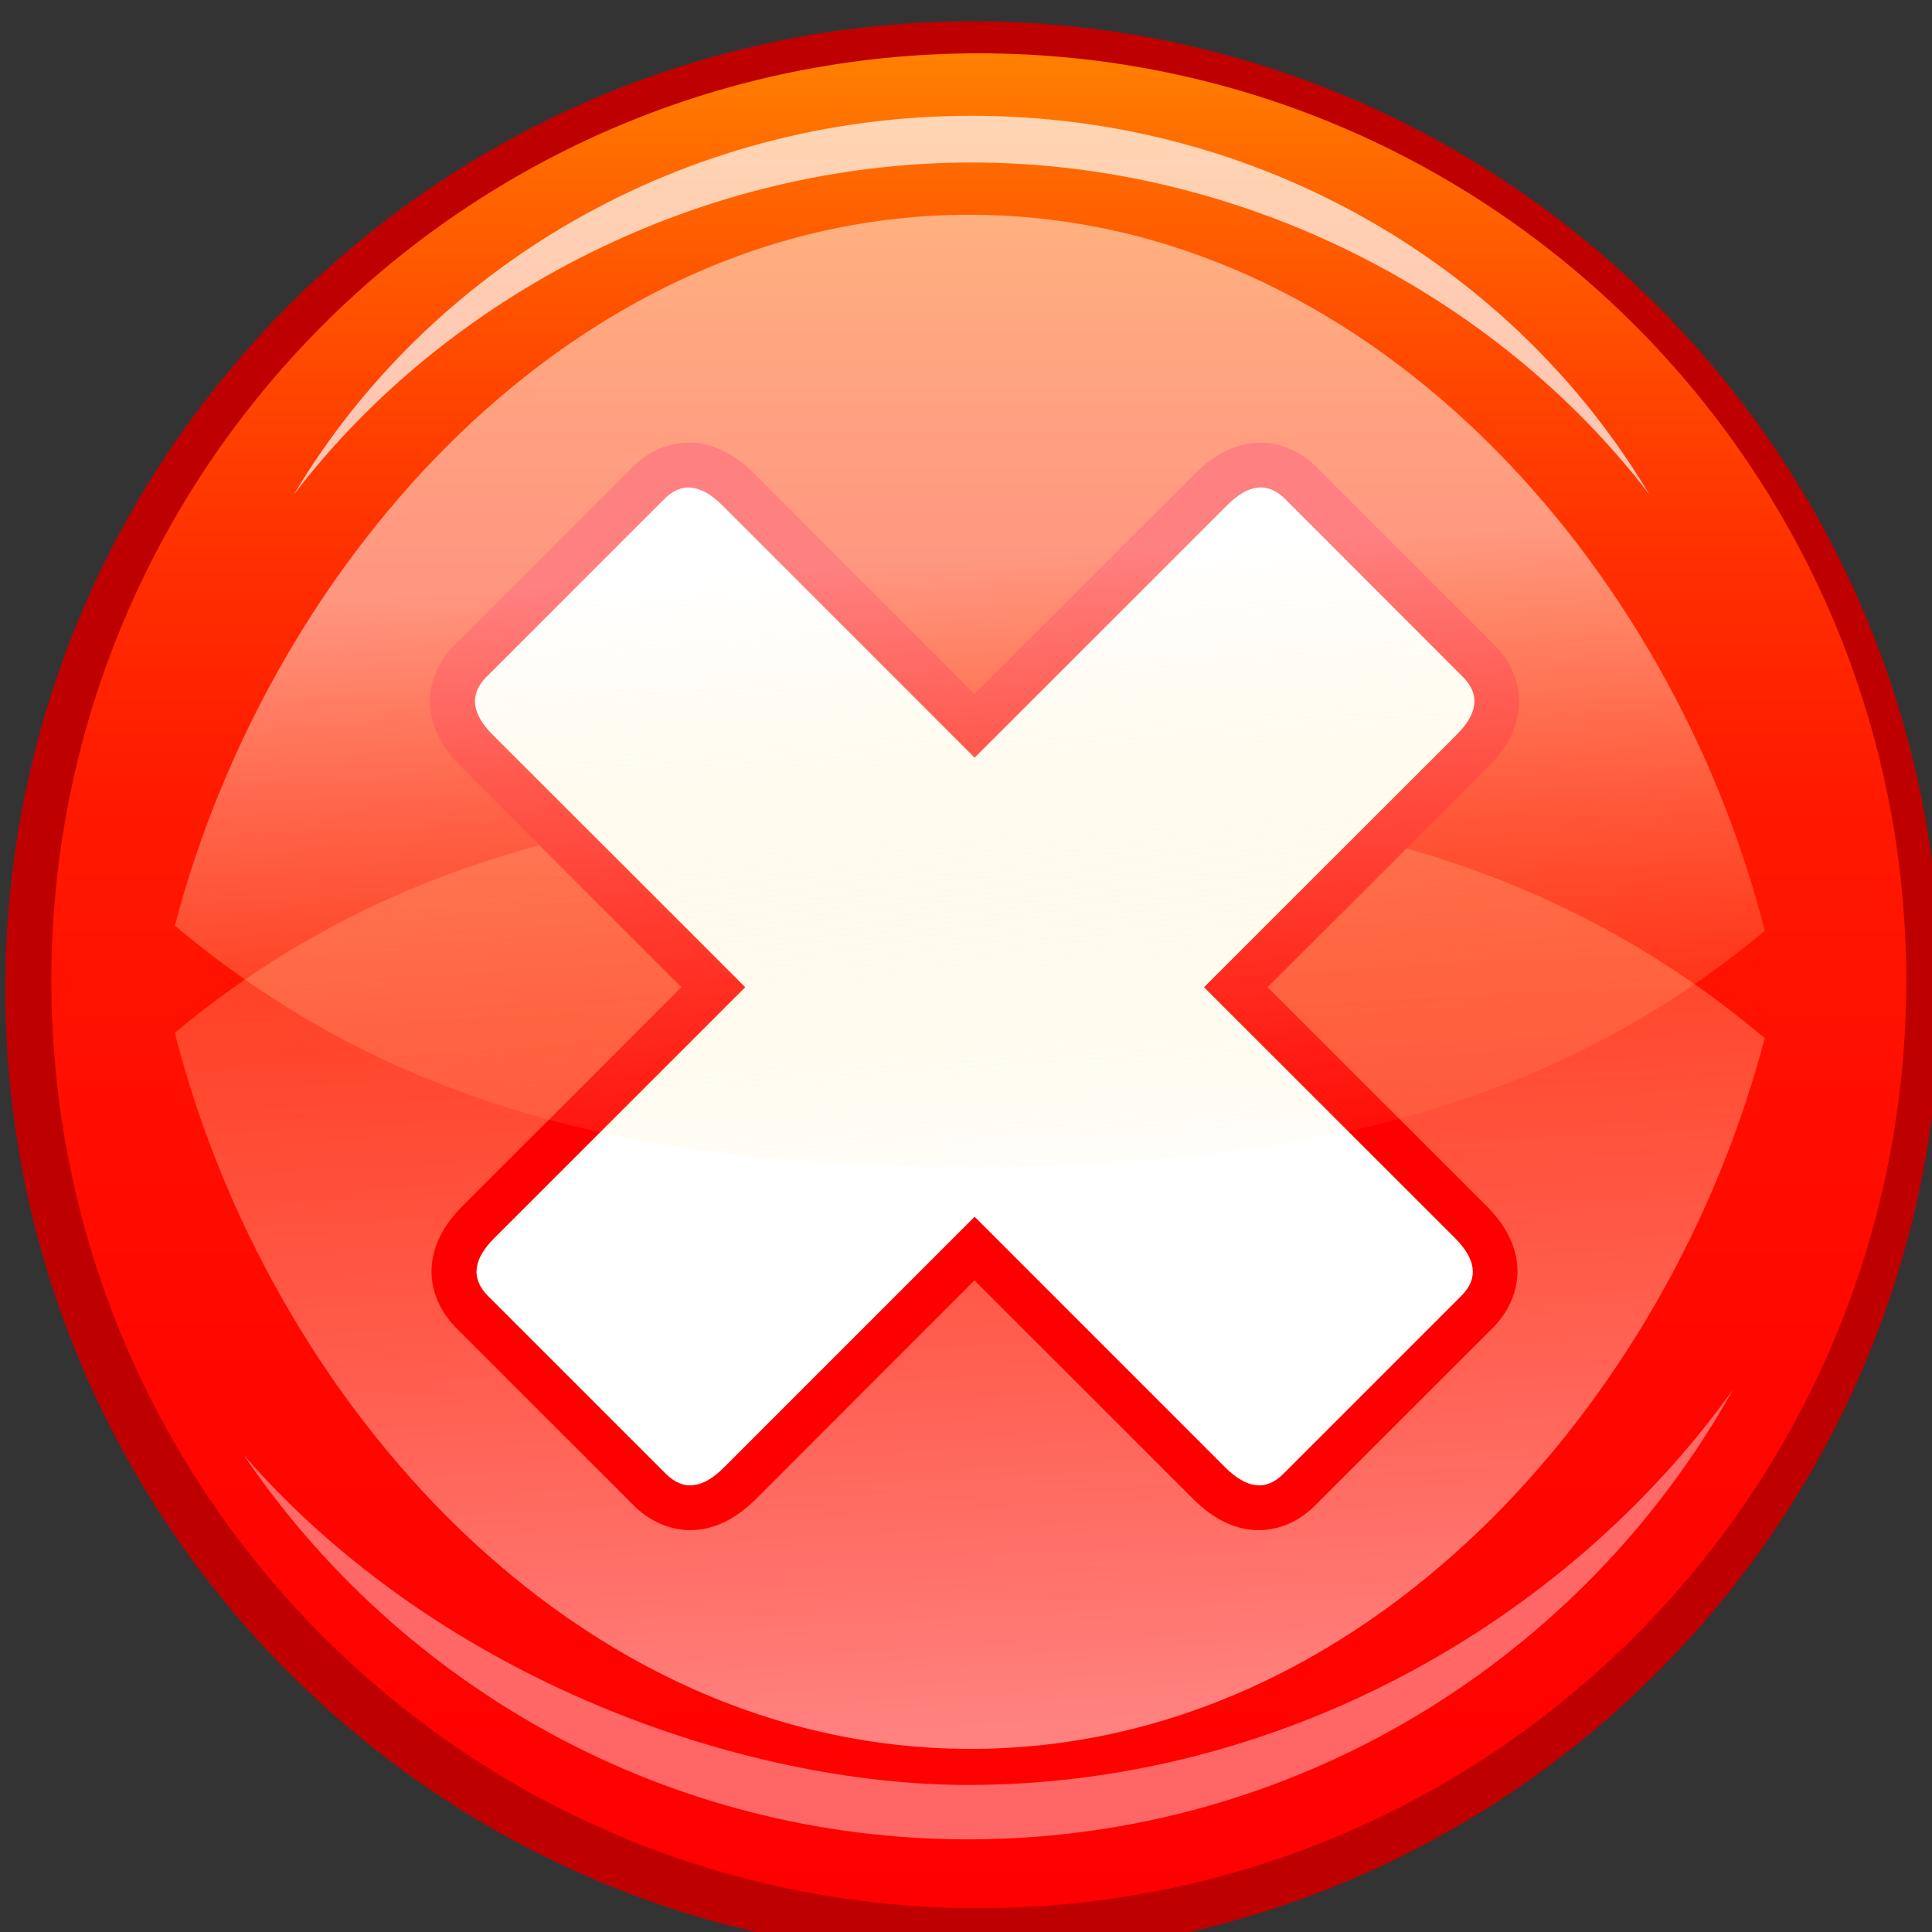 <?xml version="1.0" encoding="UTF-8" standalone="no"?>
<svg
   xmlns:dc="http://purl.org/dc/elements/1.1/"
   xmlns:cc="http://creativecommons.org/ns#"
   xmlns:rdf="http://www.w3.org/1999/02/22-rdf-syntax-ns#"
   xmlns:svg="http://www.w3.org/2000/svg"
   xmlns="http://www.w3.org/2000/svg"
   xmlns:xlink="http://www.w3.org/1999/xlink"
   id="svg9688"
   version="1.1"
   viewBox="0 0 12.84 12.841"
   height="100%"
   width="100%">
  <rect x="0" y="0" width="12.84" height="12.841" fill="#333333" stroke="none"/>
  <defs
     id="defs9682">
    <linearGradient
       x1="423.79"
       y1="446.31"
       gradientTransform="rotate(180,262.365,414)"
       x2="423.79"
       gradientUnits="userSpaceOnUse"
       y2="488.16"
       id="linearGradient24913">
      <stop
         offset="0"
         style="stop-color:#FFFFFF"
         id="stop899" />
      <stop
         offset=".016"
         style="stop-color:#F7F7F7"
         id="stop901" />
      <stop
         offset=".132"
         style="stop-color:#BEBEBE"
         id="stop903" />
      <stop
         offset=".252"
         style="stop-color:#8B8B8B"
         id="stop905" />
      <stop
         offset=".373"
         style="stop-color:#606060"
         id="stop907" />
      <stop
         offset=".494"
         style="stop-color:#3D3D3D"
         id="stop909" />
      <stop
         offset=".617"
         style="stop-color:#222222"
         id="stop911" />
      <stop
         offset=".74"
         style="stop-color:#0F0F0F"
         id="stop913" />
      <stop
         offset=".867"
         style="stop-color:#040404"
         id="stop915" />
      <stop
         offset="1"
         style="stop-color:#000000"
         id="stop917" />
    </linearGradient>
    <linearGradient
       x1="101.08"
       y1="337.31"
       x2="101.08"
       gradientUnits="userSpaceOnUse"
       y2="383.82"
       id="linearGradient24915">
      <stop
         offset="0"
         style="stop-color:#FF8000"
         id="stop922" />
      <stop
         offset=".066"
         style="stop-color:#FF6700"
         id="stop924" />
      <stop
         offset=".169"
         style="stop-color:#FF4800"
         id="stop926" />
      <stop
         offset=".281"
         style="stop-color:#FF2E00"
         id="stop928" />
      <stop
         offset=".404"
         style="stop-color:#FF1900"
         id="stop930" />
      <stop
         offset=".543"
         style="stop-color:#FF1000"
         id="stop932" />
      <stop
         offset=".713"
         style="stop-color:#FF0700"
         id="stop934" />
      <stop
         offset="1"
         style="stop-color:#FF0000"
         id="stop936" />
    </linearGradient>
    <linearGradient
       x1="101.94"
       y1="379.21"
       x2="100.1"
       gradientUnits="userSpaceOnUse"
       xlink:href="#linearGradient16432"
       y2="344.29"
       id="linearGradient24917" />
    <linearGradient
       id="linearGradient16432">
      <stop
         offset="0"
         style="stop-color:#ffffff"
         id="stop16434" />
      <stop
         offset="1"
         style="stop-color:#ffdb6f;stop-opacity:0"
         id="stop16436" />
    </linearGradient>
    <linearGradient
       x1="100.32"
       y1="350.06"
       x2="101.39"
       gradientUnits="userSpaceOnUse"
       xlink:href="#linearGradient16432"
       y2="367.2"
       id="linearGradient24921" />
    <linearGradient
       y2="344.29"
       x2="100.1"
       y1="379.21"
       x1="101.94"
       gradientUnits="userSpaceOnUse"
       id="linearGradient10023"
       xlink:href="#linearGradient16432" />
    <linearGradient
       y2="367.2"
       x2="101.39"
       y1="350.06"
       x1="100.32"
       gradientUnits="userSpaceOnUse"
       id="linearGradient10025"
       xlink:href="#linearGradient16432" />
  </defs>
  <g
     transform="translate(-100.925,-133.325)"
     id="layer1">
    <g
       transform="matrix(0.265,0,0,0.265,78.705,43.325)"
       id="g16454">
      <g
         transform="translate(7.316,3.658)"
         id="g22220">
        <path
           d="m 76.667,360.77 c 0,13.377 10.884,24.262 24.261,24.262 13.386,0 24.268,-10.885 24.268,-24.262 0,-13.382 -10.882,-24.27 -24.268,-24.27 -13.377,10e-4 -24.261,10.888 -24.261,24.27 z"
           style="fill:#bf0000"
           id="path892" />
        <g
           style="opacity:0.7"
           id="g894">
          <g
             id="g896">
            <path
               d="m 100.93,340.74 c 11.51,0 20.855,8.925 21.107,20.019 0.003,-0.152 0.023,-0.3 0.023,-0.453 0,-11.306 -9.462,-20.472 -21.13,-20.472 -11.669,0 -21.13,9.166 -21.13,20.472 0,0.153 0.02,0.301 0.023,0.453 0.252,-11.094 9.596,-20.019 21.107,-20.019 z"
               style="fill:url(#linearGradient24913)"
               id="path919" />
          </g>
        </g>
        <path
           d="m 124.34,360.56 c 0,12.845 -10.415,23.26 -23.262,23.26 -12.845,0 -23.257,-10.416 -23.257,-23.26 0,-12.844 10.412,-23.258 23.257,-23.258 12.847,10e-4 23.262,10.414 23.262,23.258 z"
           style="fill:url(#linearGradient24915)"
           id="path938" />
        <path
           d="m 100.81,380.73 c -5.592,0 -13.229,-2.604 -18.169,-8.281 3.944,5.818 10.609,9.645 18.169,9.645 8.25,0 15.433,-4.554 19.185,-11.279 -4.274,5.967 -11.503,9.915 -19.185,9.915 z"
           style="opacity:0.4;fill:#ffffff"
           id="path940" />
        <path
           d="m 100.9,340.04 c 6.764,0 13.149,3.3 16.995,8.321 -3.381,-5.672 -9.725,-9.493 -16.995,-9.493 -7.277,0 -13.619,3.828 -16.998,9.5 3.84,-5.022 10.23,-8.328 16.998,-8.328 z"
           style="opacity:0.7;fill:#ffffff"
           id="path942" />
        <g
           style="opacity:0.5;fill:url(#linearGradient24917)"
           id="g967">
          <path
             d="m 120.79,362 c -5.558,-4.688 -12.032,-6.054 -19.832,-6.054 -7.892,0 -14.453,1.262 -20.041,5.921 2.336,9.206 10.019,17.958 19.959,17.958 9.886,0.001 17.529,-8.685 19.914,-17.825 z"
             style="fill:url(#linearGradient10023)"
             id="path988" />
        </g>
        <g
           id="g990">
          <path
             d="m 87.932,352.14 c -0.668,0.669 -1.023,1.869 0.164,3.058 0,0 4.306,4.309 5.524,5.524 -1.213,1.218 -5.485,5.486 -5.485,5.486 -1.187,1.188 -0.833,2.389 -0.162,3.058 l 4.458,4.458 c 0.667,0.667 1.87,1.023 3.059,-0.164 0,0 4.267,-4.268 5.482,-5.486 1.216,1.218 5.488,5.486 5.488,5.486 1.184,1.187 2.39,0.832 3.051,0.164 l 4.46,-4.458 c 0.668,-0.669 1.03,-1.87 -0.159,-3.058 0,0 -4.27,-4.268 -5.49,-5.486 1.223,-1.218 5.531,-5.524 5.531,-5.524 1.187,-1.189 0.83,-2.389 0.159,-3.058 l -4.46,-4.459 c -0.664,-0.667 -1.865,-1.022 -3.051,0.163 0,0 -4.308,4.306 -5.529,5.527 -1.218,-1.221 -5.523,-5.527 -5.523,-5.527 -1.19,-1.188 -2.393,-0.83 -3.054,-0.163 z"
             style="fill:#ff0000"
             id="path992" />
          <path
             d="m 113.22,352.94 c 0.447,0.448 0.366,0.934 -0.164,1.459 l -6.327,6.324 6.288,6.285 c 0.528,0.527 0.611,1.013 0.161,1.46 l -4.459,4.459 c -0.444,0.445 -0.93,0.364 -1.459,-0.162 l -6.284,-6.285 -6.284,6.285 c -0.524,0.526 -1.012,0.607 -1.459,0.162 l -4.462,-4.462 c -0.442,-0.445 -0.364,-0.934 0.166,-1.458 l 6.286,-6.285 -6.328,-6.324 c -0.527,-0.525 -0.605,-1.011 -0.161,-1.459 l 4.46,-4.459 c 0.443,-0.446 0.93,-0.365 1.459,0.162 l 6.323,6.324 6.327,-6.324 c 0.525,-0.529 1.011,-0.608 1.46,-0.162 z"
             style="fill:#ffffff"
             id="path994" />
        </g>
        <g
           style="opacity:0.5;fill:url(#linearGradient24921)"
           id="g944">
          <path
             d="m 80.919,359.18 c 5.563,4.685 12.037,6.053 19.834,6.053 7.892,0 14.454,-1.264 20.039,-5.924 -2.334,-9.208 -10.019,-17.958 -19.951,-17.958 -9.889,-10e-4 -17.534,8.686 -19.922,17.829 z"
             style="fill:url(#linearGradient10025)"
             id="path965" />
        </g>
      </g>
    </g>
  </g>
</svg>
